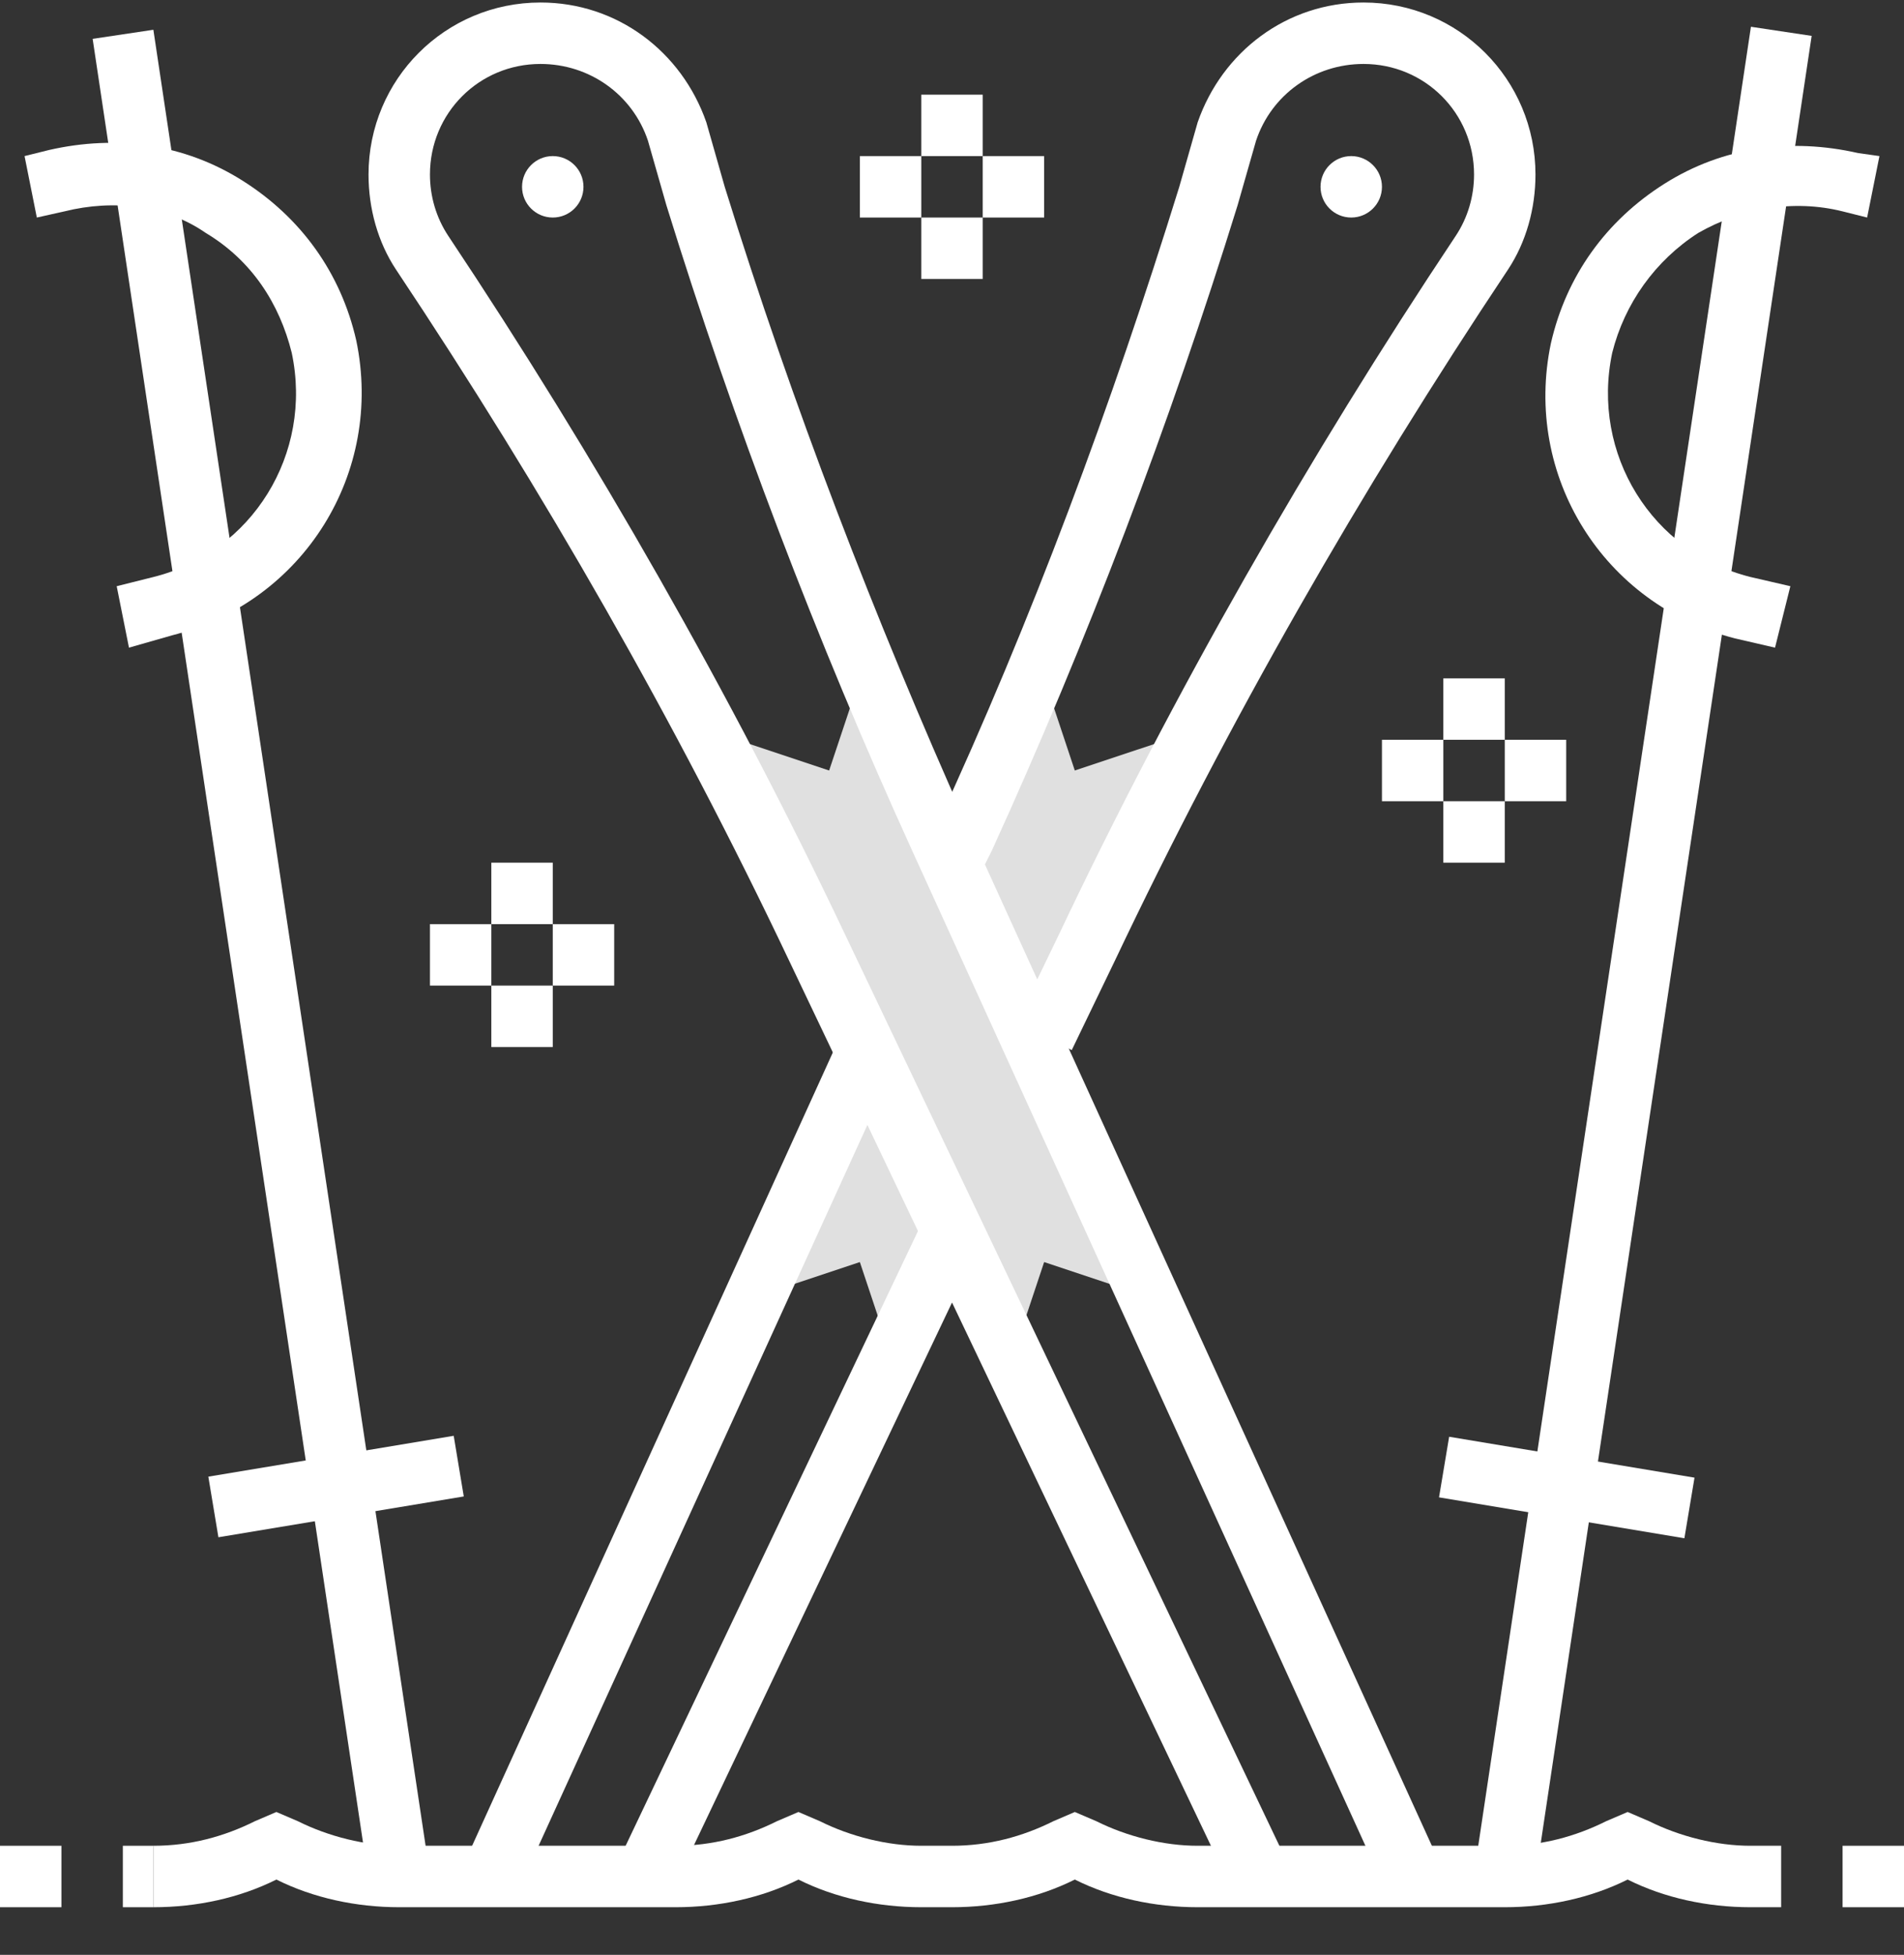 <svg width="38" height="39" viewBox="0 0 38 39" fill="none" xmlns="http://www.w3.org/2000/svg">
<rect x="0" y="0" width="38" height="39" fill="#333333" stroke="none"/>
<path d="M17.774 27.018L17.161 25.179L15.322 25.792L20.839 13.534L21.451 15.372L23.29 14.759L17.774 27.018Z" fill="#E0E0E0"/>
<path d="M20.226 27.018L20.839 25.179L22.677 25.792L17.161 13.534L16.548 15.372L14.71 14.759L20.226 27.018Z" fill="#E0E0E0"/>
<path d="M35.548 38.05H34.935C34.077 38.05 33.219 37.866 32.484 37.498C31.748 37.866 30.89 38.05 30.032 38.05H23.903C23.045 38.05 22.187 37.866 21.451 37.498C20.716 37.866 19.858 38.05 19 38.05H18.387C17.529 38.05 16.671 37.866 15.935 37.498C15.2 37.866 14.342 38.05 13.484 38.05H7.968C7.11 38.05 6.252 37.866 5.516 37.498C4.781 37.866 3.923 38.05 3.064 38.05V36.824C3.8 36.824 4.474 36.64 5.087 36.334L5.516 36.15L5.945 36.334C6.558 36.64 7.293 36.824 7.968 36.824H13.484C14.219 36.824 14.893 36.64 15.506 36.334L15.935 36.15L16.364 36.334C16.977 36.64 17.713 36.824 18.387 36.824H19C19.735 36.824 20.41 36.64 21.023 36.334L21.451 36.15L21.881 36.334C22.494 36.64 23.229 36.824 23.903 36.824H30.032C30.768 36.824 31.442 36.64 32.055 36.334L32.484 36.15L32.913 36.334C33.526 36.64 34.261 36.824 34.935 36.824H35.548V38.05Z" fill="white"/>
<path d="M18.462 24.264L12.327 37.159L13.434 37.686L19.569 24.791L18.462 24.264Z" fill="white"/>
<path d="M21.39 20.95L20.287 20.398L21.145 18.621C23.413 13.84 26.11 9.121 29.052 4.708C29.297 4.34 29.419 3.911 29.419 3.482C29.419 2.256 28.439 1.276 27.213 1.276C26.232 1.276 25.374 1.889 25.068 2.808L24.7 4.095C23.352 8.447 21.697 12.798 19.797 16.966L19.552 17.456L18.448 16.966L18.694 16.476C20.594 12.369 22.187 8.079 23.536 3.727L23.903 2.44C24.394 1.03 25.681 0.05 27.213 0.05C29.113 0.05 30.645 1.582 30.645 3.482C30.645 4.156 30.461 4.83 30.094 5.382C27.152 9.795 24.516 14.392 22.248 19.172L21.39 20.95Z" fill="white"/>
<path d="M10.358 37.682L9.255 37.192L16.671 20.889L17.774 21.44L17.713 21.563L10.358 37.682Z" fill="white"/>
<path d="M26.968 4.34C27.306 4.34 27.581 4.066 27.581 3.727C27.581 3.389 27.306 3.114 26.968 3.114C26.629 3.114 26.355 3.389 26.355 3.727C26.355 4.066 26.629 4.34 26.968 4.34Z" fill="white"/>
<path d="M24.577 37.682L15.752 19.172C13.484 14.392 10.848 9.795 7.906 5.382C7.539 4.83 7.355 4.156 7.355 3.482C7.355 1.582 8.887 0.05 10.787 0.05C12.319 0.05 13.606 1.03 14.097 2.44L14.464 3.727C15.813 8.079 17.468 12.369 19.306 16.476L28.745 37.192L27.642 37.682L18.203 16.966C16.303 12.798 14.648 8.447 13.3 4.095L12.932 2.808C12.626 1.889 11.768 1.276 10.787 1.276C9.561 1.276 8.581 2.256 8.581 3.482C8.581 3.911 8.703 4.34 8.948 4.708C11.89 9.121 14.587 13.84 16.855 18.621L25.68 37.13L24.577 37.682Z" fill="white"/>
<path d="M11.032 4.34C11.371 4.34 11.645 4.066 11.645 3.727C11.645 3.389 11.371 3.114 11.032 3.114C10.694 3.114 10.419 3.389 10.419 3.727C10.419 4.066 10.694 4.34 11.032 4.34Z" fill="white"/>
<path d="M34.945 0.534L29.428 37.324L30.64 37.506L36.157 0.716L34.945 0.534Z" fill="white"/>
<path d="M35.426 12.921L34.629 12.737C31.994 12.063 30.4 9.488 30.952 6.853C31.258 5.505 32.055 4.401 33.219 3.666C34.384 2.93 35.732 2.747 37.081 3.053L37.51 3.114L37.264 4.34L36.774 4.217C35.794 3.972 34.752 4.156 33.894 4.647C33.035 5.198 32.423 6.056 32.177 7.037C31.748 9.059 32.974 11.021 34.935 11.511L35.732 11.695L35.426 12.921Z" fill="white"/>
<path d="M28.922 28.664L28.72 29.873L33.617 30.689L33.819 29.48L28.922 28.664Z" fill="white"/>
<path d="M3.061 0.594L1.849 0.775L7.366 37.566L8.578 37.384L3.061 0.594Z" fill="white"/>
<path d="M2.574 12.921L2.329 11.695L3.064 11.511C5.026 11.021 6.252 9.059 5.822 7.037C5.577 6.056 5.026 5.198 4.106 4.647C3.31 4.095 2.268 3.972 1.287 4.217L0.735 4.34L0.49 3.114L0.981 2.992C2.329 2.685 3.677 2.869 4.842 3.605C6.006 4.34 6.803 5.443 7.11 6.792C7.661 9.427 6.068 12.001 3.432 12.676L2.574 12.921Z" fill="white"/>
<path d="M9.055 28.645L4.158 29.46L4.359 30.669L9.256 29.855L9.055 28.645Z" fill="white"/>
<path d="M11.032 17.211H9.806V18.437H11.032V17.211Z" fill="white"/>
<path d="M9.806 18.437H8.581V19.663H9.806V18.437Z" fill="white"/>
<path d="M11.032 19.663H9.806V20.889H11.032V19.663Z" fill="white"/>
<path d="M12.258 18.437H11.032V19.663H12.258V18.437Z" fill="white"/>
<path d="M30.032 13.534H28.806V14.759H30.032V13.534Z" fill="white"/>
<path d="M28.806 14.759H27.581V15.985H28.806V14.759Z" fill="white"/>
<path d="M30.032 15.985H28.806V17.211H30.032V15.985Z" fill="white"/>
<path d="M31.258 14.759H30.032V15.985H31.258V14.759Z" fill="white"/>
<path d="M19.613 1.889H18.387V3.114H19.613V1.889Z" fill="white"/>
<path d="M18.387 3.114H17.161V4.34H18.387V3.114Z" fill="white"/>
<path d="M19.613 4.34H18.387V5.566H19.613V4.34Z" fill="white"/>
<path d="M20.839 3.114H19.613V4.34H20.839V3.114Z" fill="white"/>
<path d="M38 36.824H36.774V38.05H38V36.824Z" fill="white"/>
<path d="M3.065 36.824H2.452V38.05H3.065V36.824Z" fill="white"/>
<path d="M1.226 36.824H0V38.05H1.226V36.824Z" fill="white"/>
</svg>
